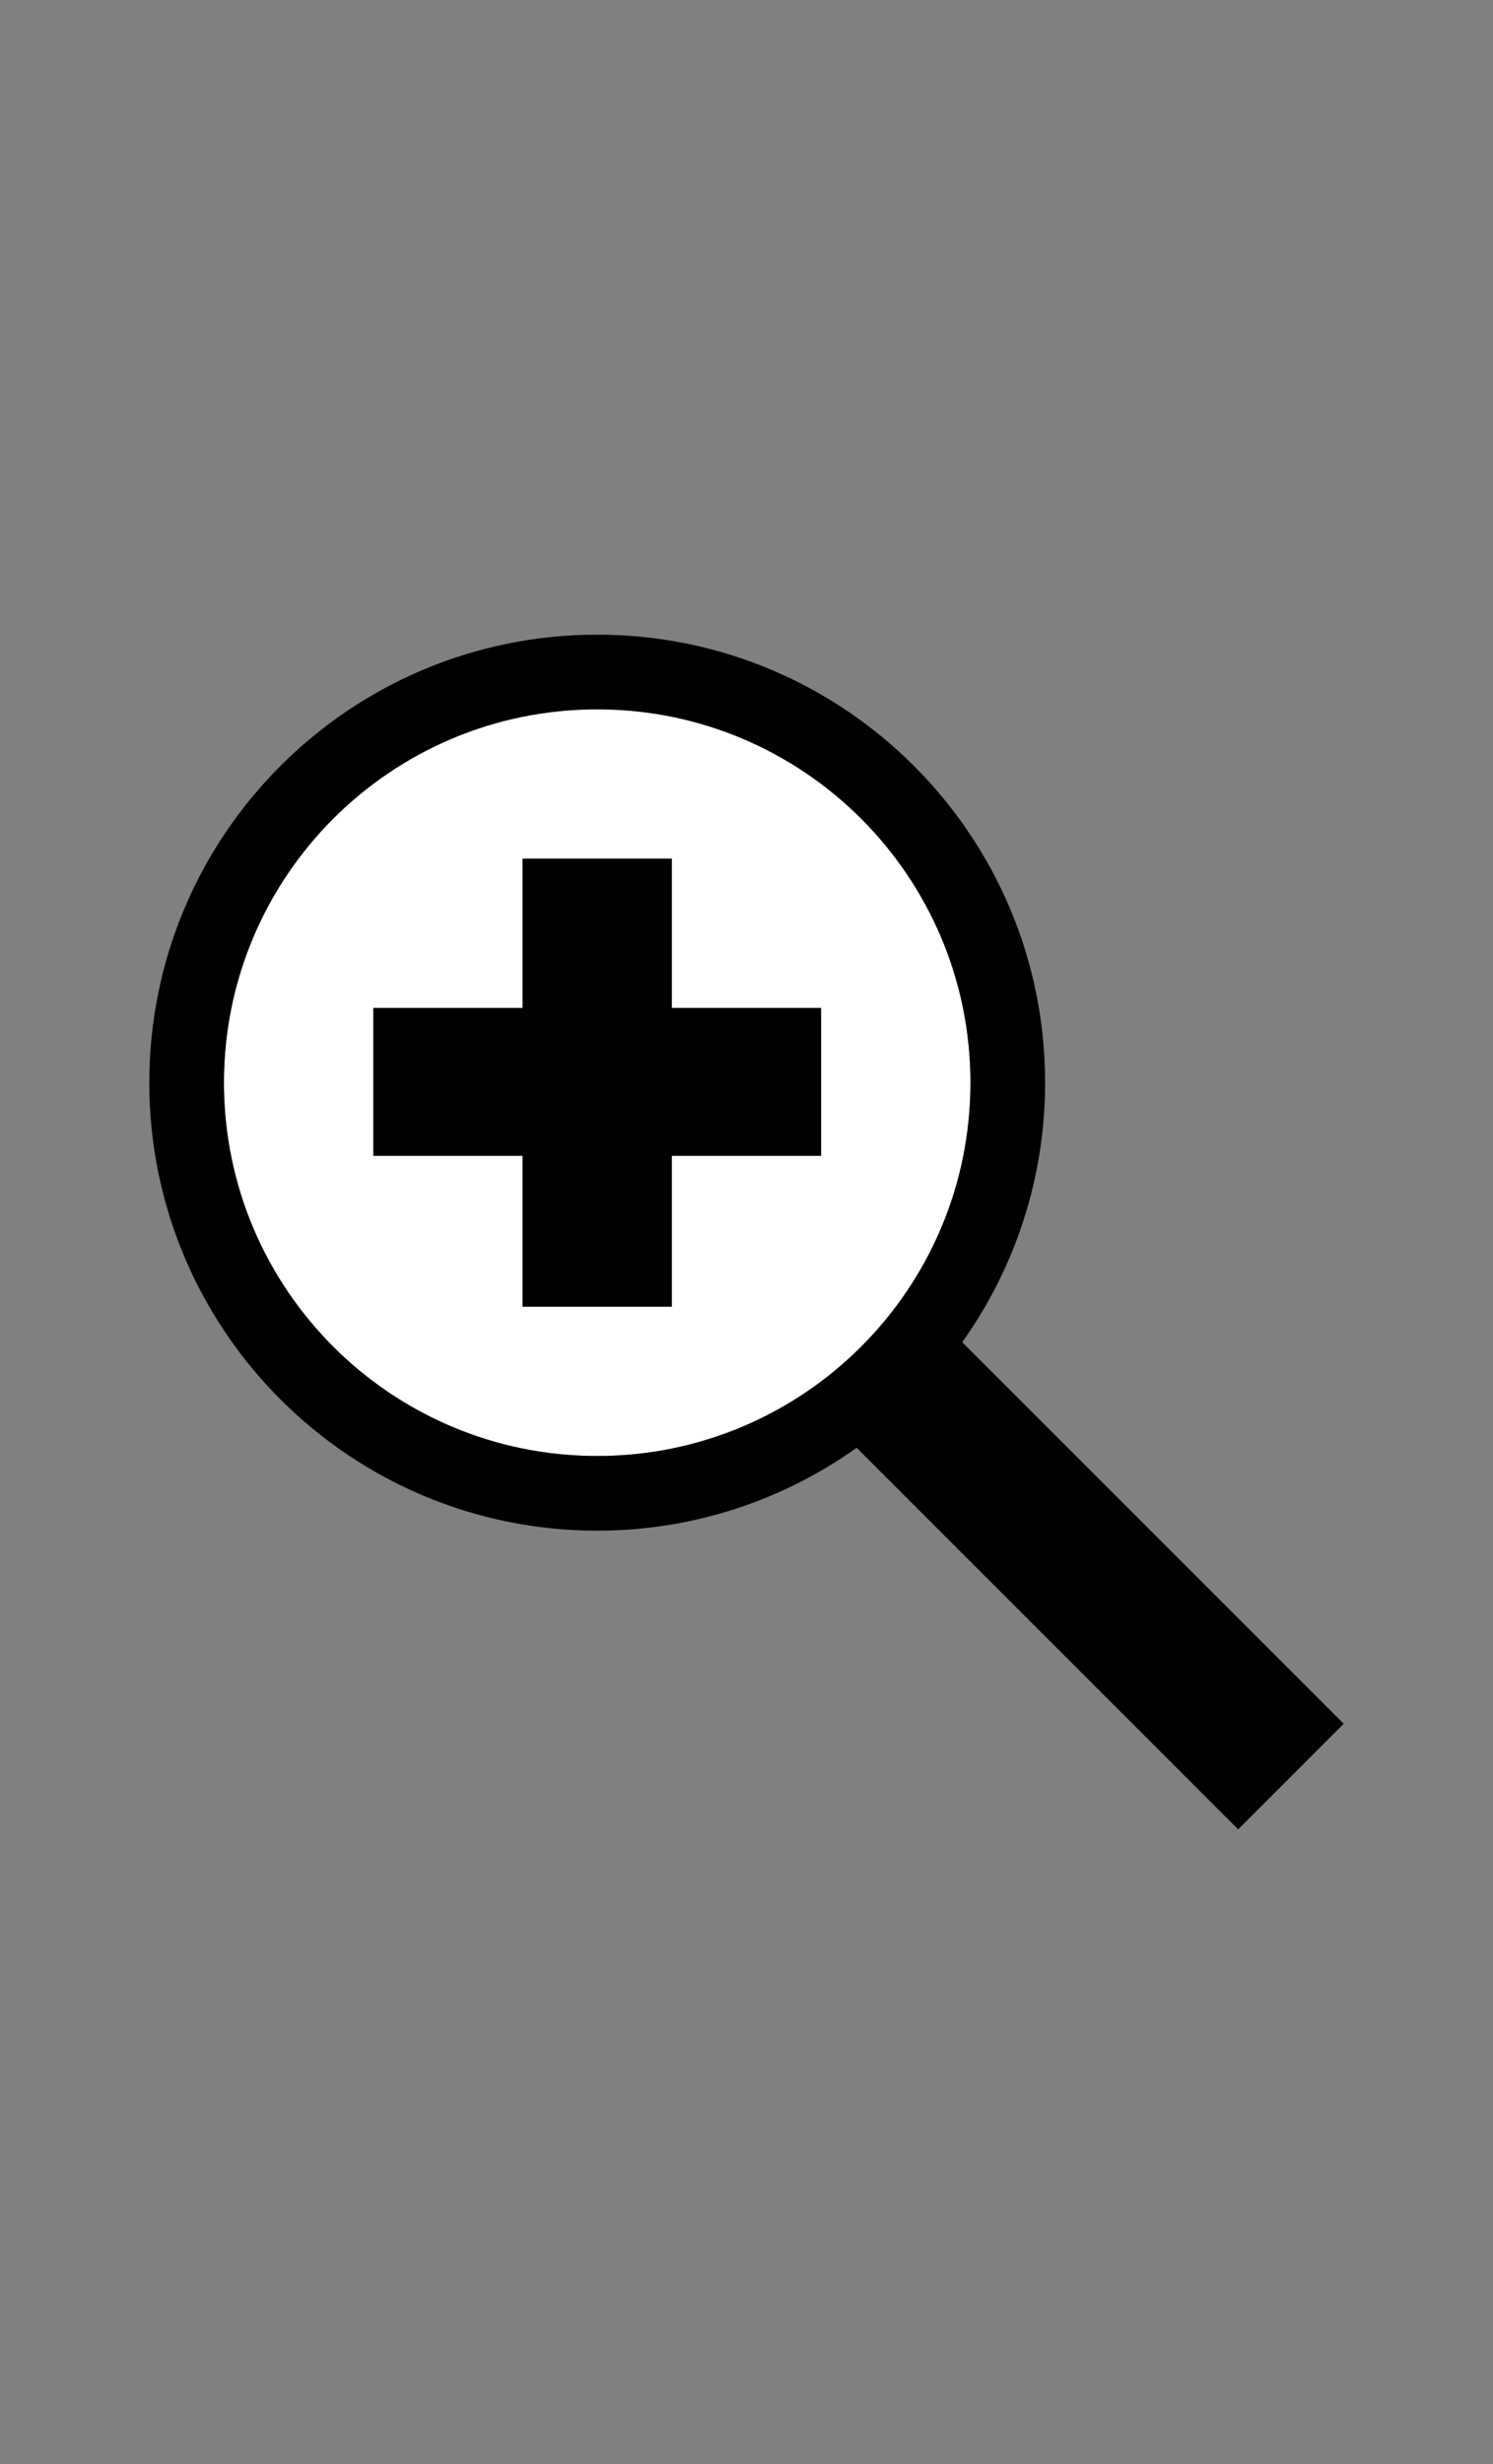 <svg width="20" height="33" viewBox="0 0 20 33" fill="none" xmlns="http://www.w3.org/2000/svg">
<rect x="0" y="0" width="20" height="33" fill="#808080" stroke="none"/>
<path fill-rule="evenodd" clip-rule="evenodd" d="M8 9.5C10.762 9.5 13 11.738 13 14.5C13 17.262 10.762 19.5 8 19.5C5.238 19.5 3 17.262 3 14.5C3 11.738 5.238 9.5 8 9.5ZM7 11.5V13.5H5V15.48H7V17.5H9V15.48H11V13.5H9V11.5H7Z" fill="white"/>
<path d="M9 13.5H11V15.48H9V17.5H7V15.48H5V13.5H7V11.5H9V13.5Z" fill="black"/>
<path fill-rule="evenodd" clip-rule="evenodd" d="M8 8.5C11.314 8.5 14 11.186 14 14.5C14 15.796 13.588 16.995 12.89 17.976L18 23.086L16.586 24.5L11.476 19.39C10.495 20.088 9.296 20.5 8 20.5C4.686 20.5 2 17.814 2 14.5C2 11.186 4.686 8.5 8 8.5ZM8 9.5C5.238 9.5 3 11.738 3 14.5C3 17.262 5.238 19.5 8 19.5C10.762 19.5 13 17.262 13 14.5C13 11.738 10.762 9.5 8 9.5Z" fill="black"/>
</svg>
